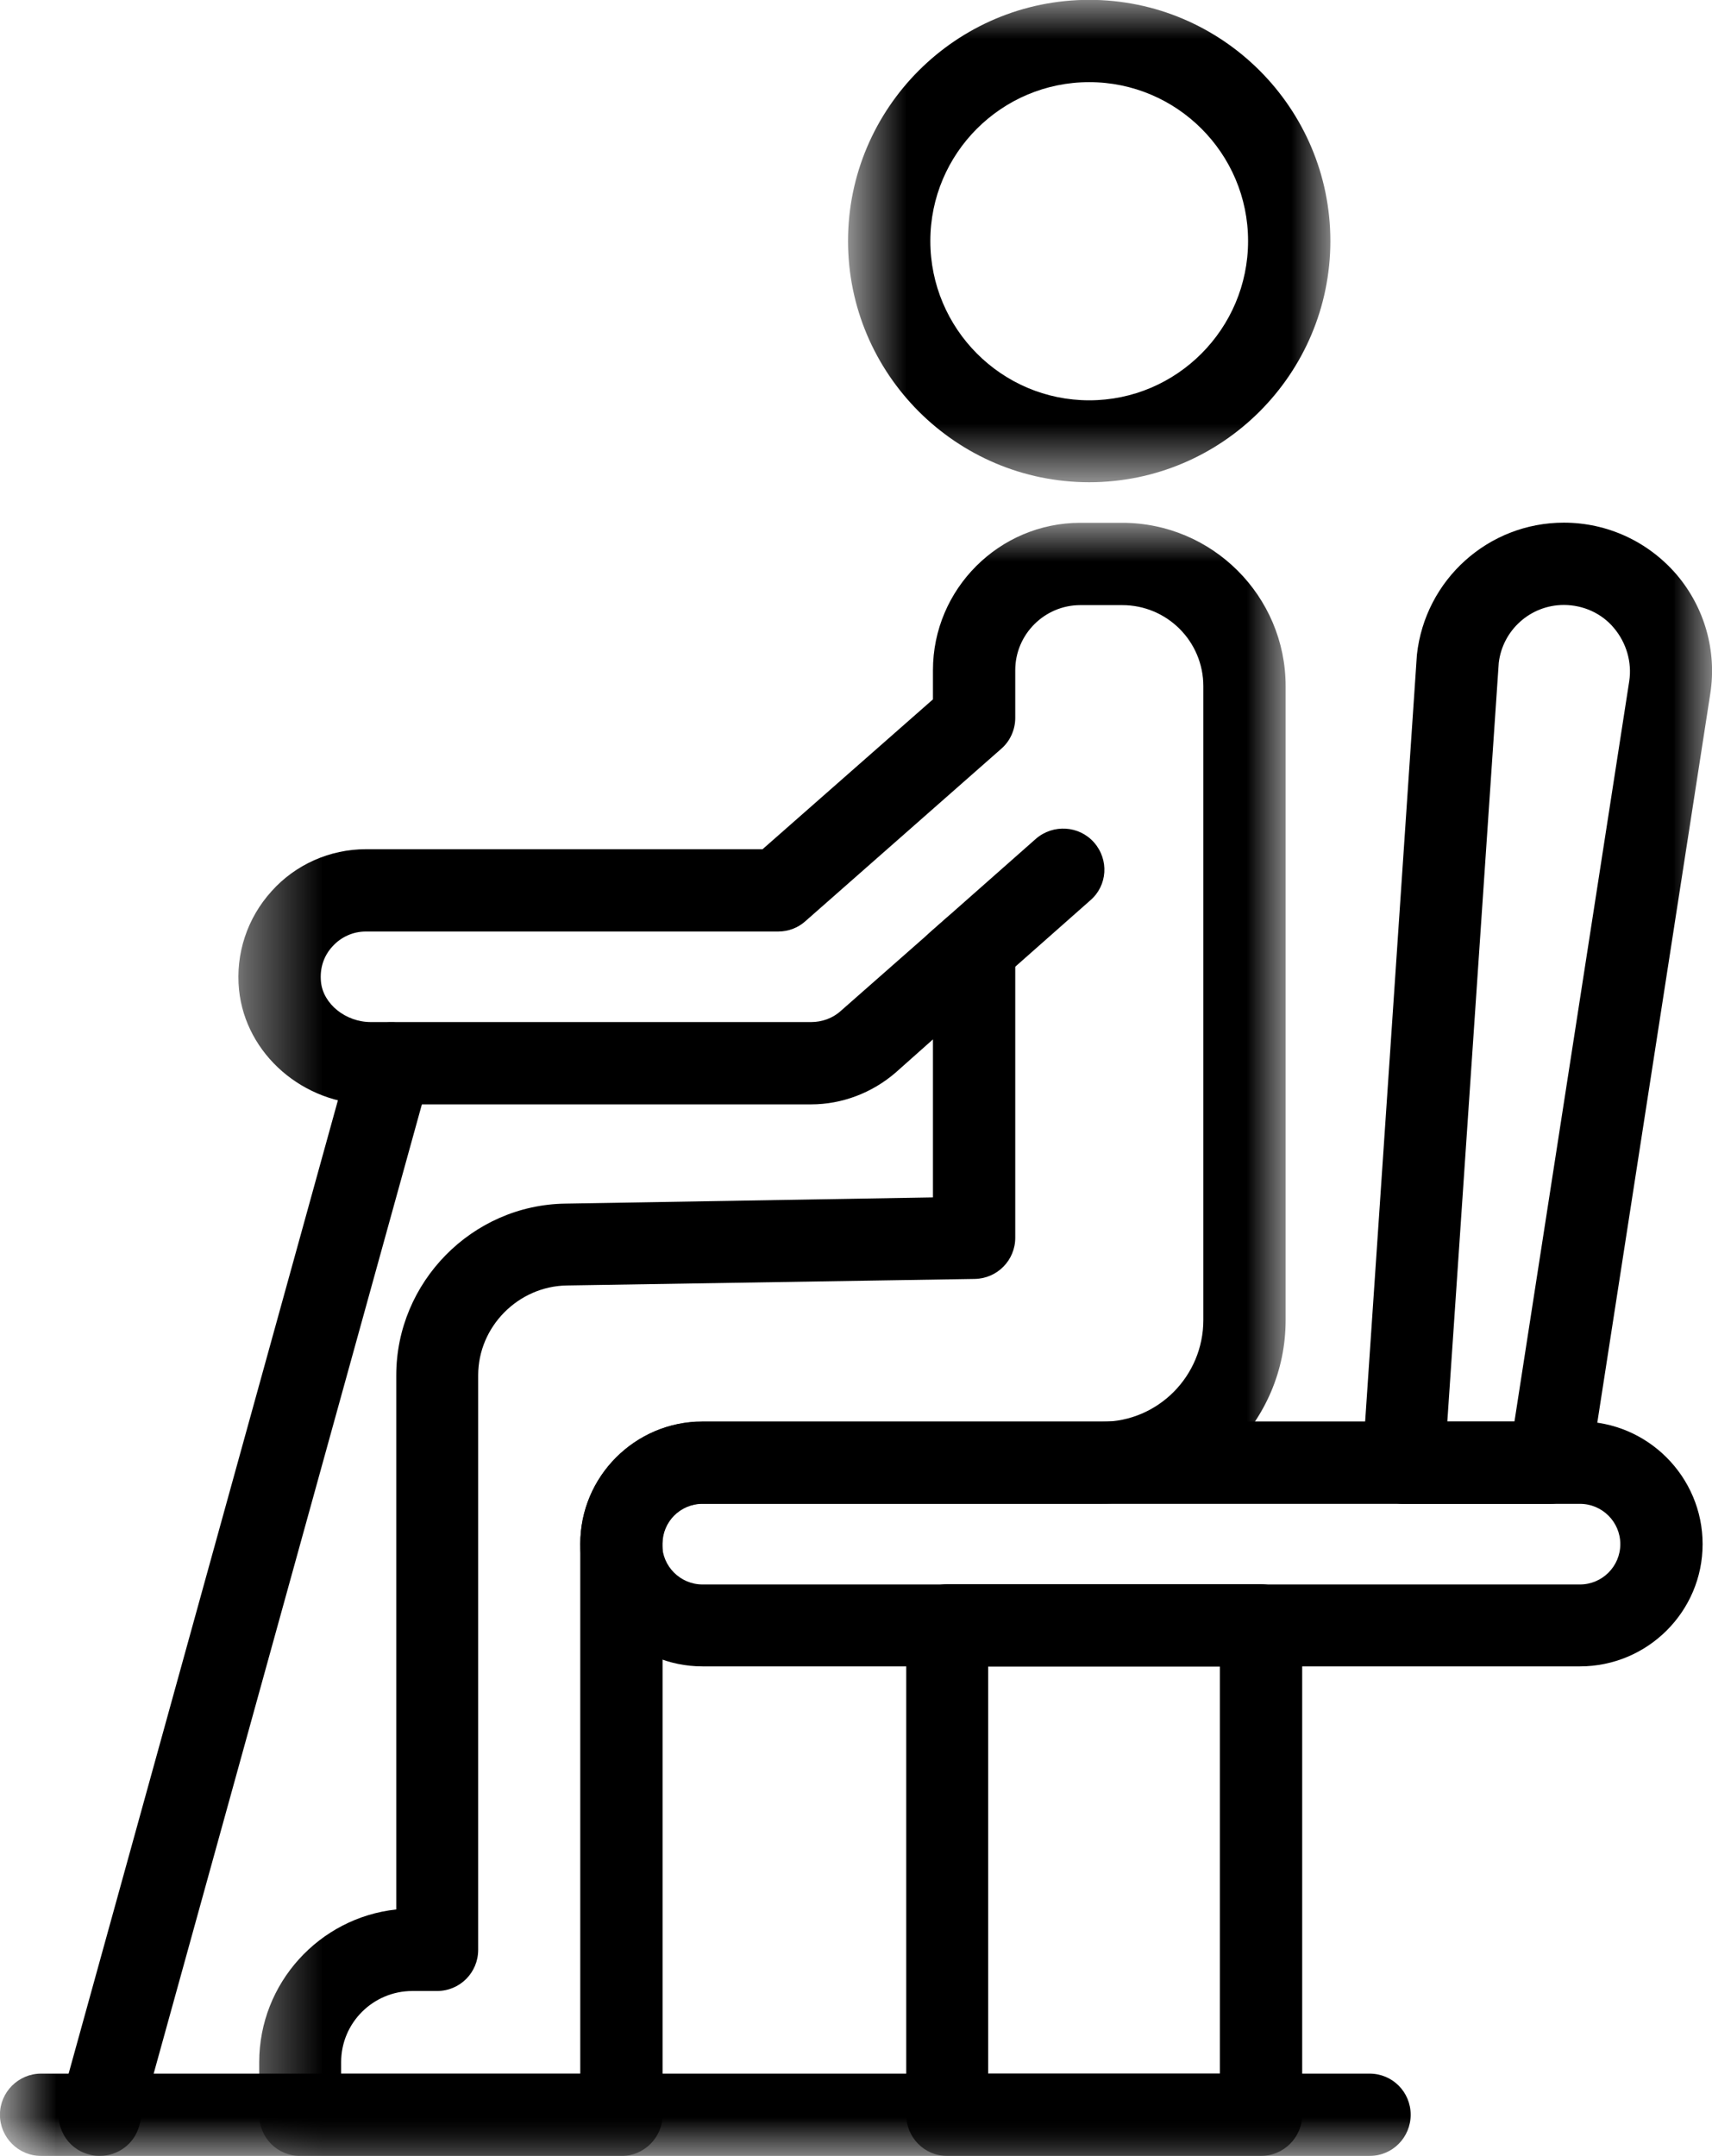 <?xml version="1.0" encoding="UTF-8"?>
<svg width="22.237px" height="28px" viewBox="0 0 22.237 28" version="1.1" xmlns="http://www.w3.org/2000/svg" xmlns:xlink="http://www.w3.org/1999/xlink">
    <title>quick-link-icon-1</title>
    <defs>
        <polygon id="path-1" points="0 0 6.265 0 6.265 6.263 0 6.263"></polygon>
        <polygon id="path-3" points="0 0 13.602 0 13.602 21.21 0 21.21"></polygon>
        <polygon id="path-5" points="0 28 22.237 28 22.237 0 0 0"></polygon>
    </defs>
    <g id="Page-1" stroke="none" stroke-width="1" fill="none" fill-rule="evenodd">
        <g id="assets" transform="translate(-465, -914)">
            <g id="quick-link-icon-1" transform="translate(476.119, 928) scale(-1, 1) translate(-476.119, -928)translate(465, 914)">
                <g id="Group-3" transform="translate(4.958, 0)">
                    <mask id="mask-2" fill="white">
                        <use xlink:href="#path-1"></use>
                    </mask>
                    <g id="Clip-2"></g>
                    <path d="M3.132,1.067 C1.994,1.067 1.069,1.992 1.069,3.13 C1.069,4.269 1.994,5.199 3.132,5.199 C4.271,5.199 5.196,4.269 5.196,3.13 C5.196,1.992 4.271,1.067 3.132,1.067 M3.132,6.263 C1.406,6.263 0,4.857 0,3.13 C0,1.404 1.406,-0.002 3.132,-0.002 C4.859,-0.002 6.265,1.404 6.265,3.13 C6.265,4.857 4.859,6.263 3.132,6.263" id="Fill-1" fill="#000000" mask="url(#mask-2)"></path>
                </g>
                <g id="Group-6" transform="translate(5.539, 6.79)">
                    <mask id="mask-4" fill="white">
                        <use xlink:href="#path-3"></use>
                    </mask>
                    <g id="Clip-5"></g>
                    <path d="M9.162,20.142 L12.268,20.142 L12.268,19.992 C12.268,19.479 11.851,19.068 11.343,19.068 L11.023,19.068 C10.723,19.068 10.488,18.827 10.488,18.533 L10.488,11.071 C10.488,10.44 9.969,9.916 9.339,9.905 L4.036,9.82 C3.747,9.814 3.512,9.579 3.512,9.285 L3.512,5.527 C3.512,5.313 3.635,5.126 3.827,5.036 C4.015,4.95 4.239,4.987 4.399,5.126 L5.779,6.34 C5.885,6.436 6.024,6.484 6.163,6.484 L11.883,6.484 C12.209,6.484 12.503,6.249 12.53,5.96 C12.546,5.789 12.498,5.629 12.38,5.501 C12.268,5.378 12.113,5.308 11.947,5.308 L6.591,5.308 C6.457,5.308 6.334,5.26 6.238,5.174 L3.694,2.935 C3.576,2.833 3.512,2.683 3.512,2.534 L3.512,1.914 C3.512,1.449 3.132,1.069 2.667,1.069 L2.122,1.069 C1.54,1.069 1.069,1.54 1.069,2.122 L1.069,10.354 C1.069,11.081 1.657,11.675 2.384,11.675 L7.58,11.675 C8.451,11.675 9.162,12.386 9.162,13.257 L9.162,20.142 Z M12.797,21.211 L8.628,21.211 C8.334,21.211 8.093,20.971 8.093,20.677 L8.093,13.257 C8.093,12.974 7.863,12.738 7.58,12.738 L2.384,12.738 C1.069,12.738 0,11.669 0,10.354 L0,2.122 C0,0.952 0.952,0 2.122,0 L2.667,0 C3.721,0 4.581,0.861 4.581,1.914 L4.581,2.293 L6.794,4.239 L11.947,4.239 C12.412,4.239 12.861,4.437 13.171,4.784 C13.487,5.132 13.642,5.597 13.594,6.067 C13.508,6.901 12.76,7.553 11.883,7.553 L6.163,7.553 C5.763,7.553 5.372,7.404 5.068,7.142 L4.581,6.709 L4.581,8.761 L9.355,8.842 C10.568,8.858 11.552,9.863 11.552,11.071 L11.552,18.009 C12.551,18.116 13.332,18.966 13.332,19.992 L13.332,20.677 C13.332,20.971 13.097,21.211 12.797,21.211 L12.797,21.211 Z" id="Fill-4" fill="#000000" mask="url(#mask-4)"></path>
                </g>
                <path d="M9.809,13.047 C9.686,13.047 9.557,13.004 9.456,12.913 L8.077,11.694 C7.852,11.502 7.831,11.165 8.028,10.941 C8.221,10.722 8.558,10.7 8.782,10.893 L10.161,12.111 C10.381,12.309 10.402,12.646 10.209,12.865 C10.103,12.983 9.958,13.047 9.809,13.047" id="Fill-7" fill="#000000"></path>
                <path d="M1.716,19.531 C1.427,19.531 1.192,19.766 1.192,20.054 C1.192,20.343 1.427,20.578 1.716,20.578 L13.113,20.578 C13.401,20.578 13.637,20.343 13.637,20.054 C13.637,19.766 13.401,19.531 13.113,19.531 L1.716,19.531 Z M13.113,21.642 L1.716,21.642 C0.839,21.642 0.123,20.931 0.123,20.054 C0.123,19.178 0.839,18.461 1.716,18.461 L13.113,18.461 C13.989,18.461 14.7,19.178 14.7,20.054 C14.7,20.931 13.989,21.642 13.113,21.642 L13.113,21.642 Z" id="Fill-9" fill="#000000"></path>
                <mask id="mask-6" fill="white">
                    <use xlink:href="#path-5"></use>
                </mask>
                <g id="Clip-12"></g>
                <path d="M6.393,26.931 L9.403,26.931 L9.403,21.644 L6.393,21.644 L6.393,26.931 Z M9.937,28 L5.859,28 C5.565,28 5.324,27.759 5.324,27.465 L5.324,21.11 C5.324,20.816 5.565,20.575 5.859,20.575 L9.937,20.575 C10.231,20.575 10.467,20.816 10.467,21.11 L10.467,27.465 C10.467,27.759 10.231,28 9.937,28 L9.937,28 Z" id="Fill-11" fill="#000000" mask="url(#mask-6)"></path>
                <path d="M21.705,28 L4.449,28 C4.15,28 3.915,27.759 3.915,27.465 C3.915,27.171 4.15,26.931 4.449,26.931 L21.705,26.931 C21.999,26.931 22.239,27.171 22.239,27.465 C22.239,27.759 21.999,28 21.705,28" id="Fill-13" fill="#000000" mask="url(#mask-6)"></path>
                <path d="M20.943,28 C20.708,28 20.494,27.845 20.43,27.61 L16.65,13.952 C16.57,13.669 16.736,13.375 17.019,13.294 C17.302,13.22 17.596,13.385 17.677,13.669 L21.456,27.326 C21.536,27.61 21.37,27.904 21.087,27.979 C21.039,27.995 20.991,28 20.943,28" id="Fill-14" fill="#000000" mask="url(#mask-6)"></path>
                <path d="M2.567,18.463 L3.439,18.463 L2.771,8.611 C2.722,8.184 2.359,7.857 1.926,7.857 C1.675,7.857 1.434,7.964 1.274,8.157 C1.113,8.349 1.039,8.6 1.076,8.846 L2.567,18.463 Z M4.005,19.532 L2.113,19.532 C1.846,19.532 1.621,19.34 1.584,19.078 L0.023,9.007 C-0.063,8.451 0.098,7.889 0.461,7.462 C0.83,7.034 1.359,6.788 1.926,6.788 C2.904,6.788 3.727,7.526 3.834,8.504 C3.834,8.526 4.54,18.96 4.54,18.96 C4.551,19.11 4.497,19.254 4.396,19.361 C4.294,19.468 4.155,19.532 4.005,19.532 L4.005,19.532 Z" id="Fill-15" fill="#000000" mask="url(#mask-6)"></path>
            </g>
        </g>
    </g>
</svg>